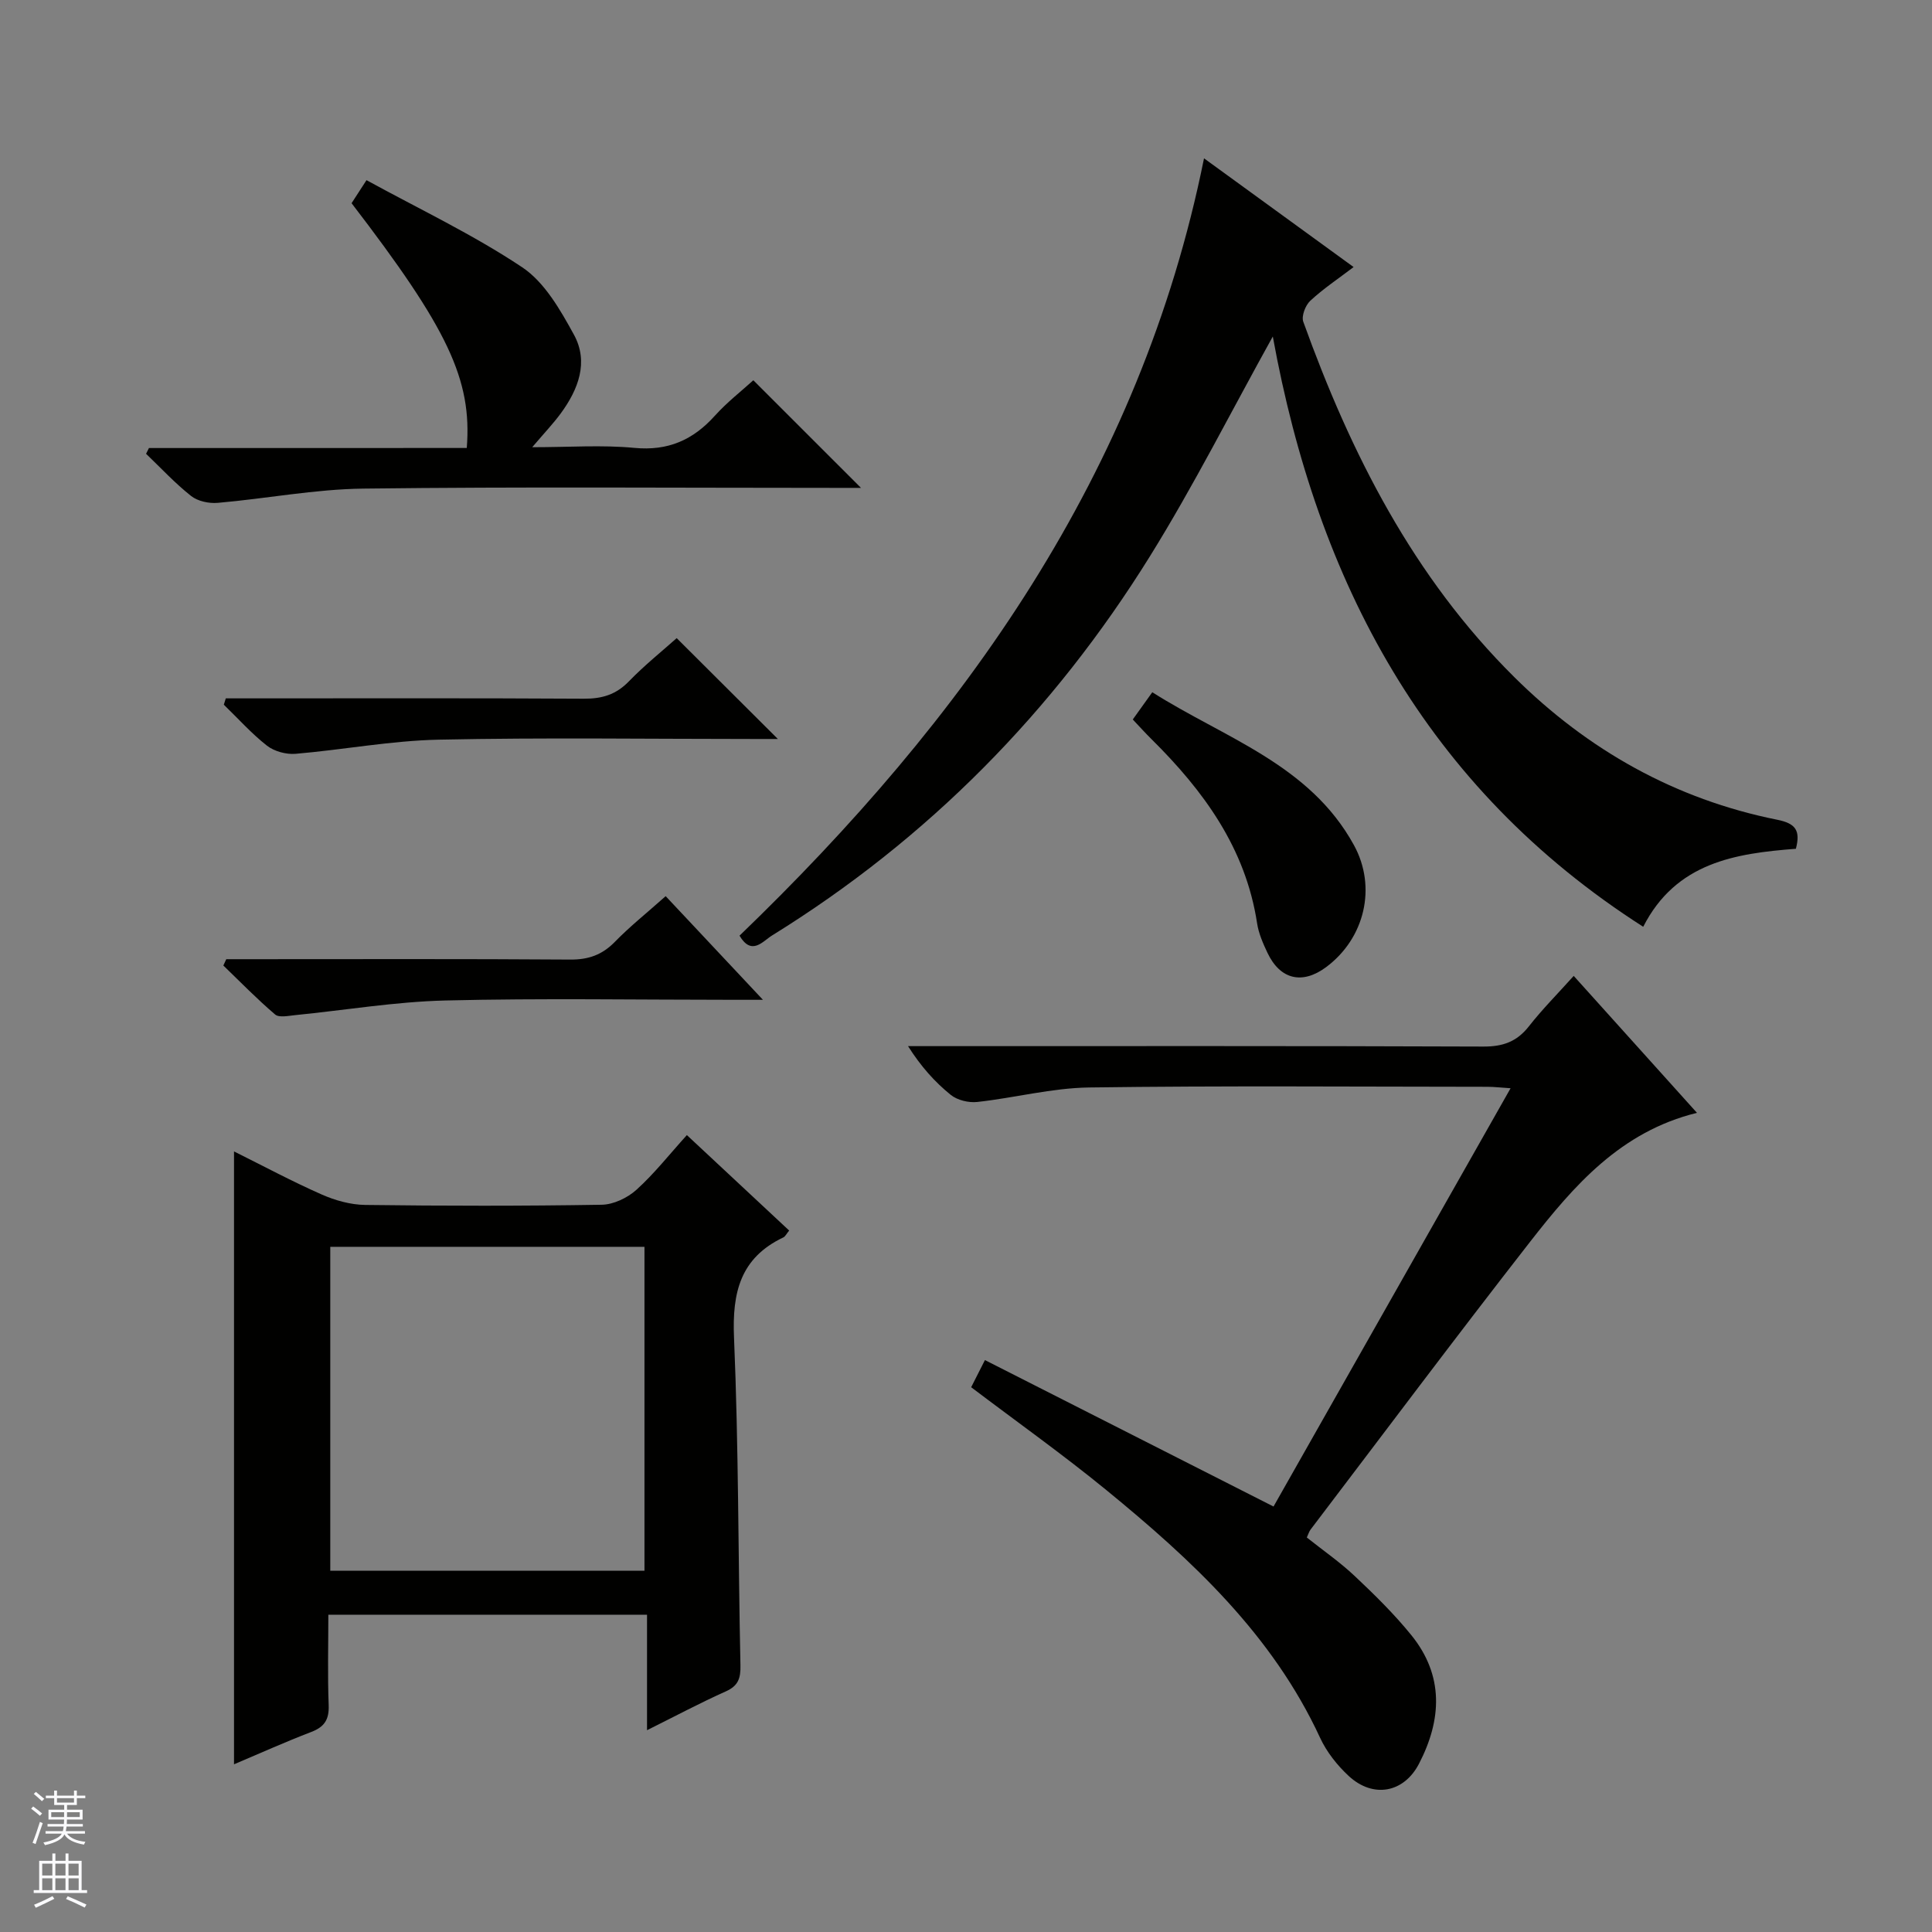 <svg enable-background="new 0 0 400 400" viewBox="0 0 400 400" xmlns="http://www.w3.org/2000/svg"><rect x="0" y="0" width="400" height="400" fill="#808080" stroke="none"/><g fill="#010100"><path d="m263.52 69.67c-8.58 15.44-16.36 30.89-25.45 45.52-19.97 32.14-45.96 58.53-78.24 78.5-1.9 1.17-4.2 4.28-6.72.03 46.47-44.76 83-95.63 96.17-160.94 10.41 7.57 20.59 14.97 30.97 22.51-3.25 2.47-6.31 4.51-8.97 6.98-1.01.94-1.87 3.18-1.45 4.34 9.84 27.32 22.78 52.85 43.69 73.58 15.25 15.12 33.31 25.29 54.44 29.53 3.79.76 4.85 2.2 3.86 6.01-12.46.96-24.8 2.79-31.61 16.15-45.15-28.89-67.46-71.47-76.69-122.21z"/><path d="m163.39 254.77c-.59.72-.82 1.24-1.2 1.42-8.9 4.23-10.62 11.38-10.22 20.72.96 22.6.85 45.25 1.33 67.87.06 2.68-.44 4.25-3.04 5.41-5.28 2.36-10.39 5.09-16.3 8.03 0-8.26 0-15.94 0-23.91-22.16 0-43.73 0-65.98 0 0 6.21-.17 12.48.07 18.73.11 2.97-.87 4.5-3.62 5.55-5.38 2.06-10.63 4.43-15.98 6.69 0-42.41 0-84.3 0-126.89 6.09 3.03 12.02 6.21 18.16 8.92 2.79 1.23 5.98 2.12 9 2.16 16.32.21 32.65.23 48.97-.04 2.44-.04 5.33-1.42 7.19-3.1 3.67-3.31 6.77-7.27 10.44-11.32 7.19 6.71 14.15 13.2 21.18 19.76zm-95.01 3.37v67.07h65.05c0-22.58 0-44.77 0-67.07-21.85 0-43.29 0-65.05 0z"/><path d="m201.07 287.21c.71-1.4 1.52-2.99 2.85-5.62 19.85 10.07 39.49 20.04 59.75 30.32 16.06-28.33 32.39-57.15 49.08-86.6-2.05-.13-3.43-.3-4.82-.3-27.48-.02-54.97-.24-82.45.14-7.72.11-15.4 2.15-23.14 3-1.78.2-4.12-.36-5.49-1.46-3.31-2.68-6.19-5.89-8.85-10.1h5.67c37.81 0 75.63-.06 113.44.09 4.03.02 6.93-1 9.43-4.19 2.75-3.51 5.91-6.69 9.28-10.44 8.57 9.52 16.86 18.74 25.52 28.35-15.84 3.89-25.51 15.11-34.59 26.75-15.35 19.68-30.31 39.67-45.41 59.53-.29.38-.43.88-.78 1.64 3.31 2.64 6.85 5.08 9.94 8 4.1 3.86 8.16 7.85 11.7 12.22 6.77 8.36 6.32 17.48 1.6 26.6-3.13 6.06-9.5 7.23-14.55 2.57-2.39-2.21-4.58-4.98-5.94-7.92-9.87-21.35-26.55-36.8-44.27-51.3-9-7.36-18.5-14.11-27.97-21.28z"/><path d="m96.64 92.75c1.12-14.2-3.94-24.74-23.85-50.68.82-1.26 1.7-2.61 3.09-4.77 10.91 5.98 22.07 11.26 32.24 18.04 4.64 3.1 7.9 8.83 10.71 13.96 3.1 5.67.9 11.34-2.73 16.29-1.56 2.12-3.39 4.04-5.91 7 7.69 0 14.48-.5 21.16.14 6.96.66 12.13-1.63 16.65-6.65 2.55-2.83 5.6-5.19 7.97-7.35 7.48 7.48 14.81 14.8 22.29 22.28-1.55 0-3.31 0-5.08 0-32.65 0-65.3-.25-97.95.15-10.05.12-20.08 2.08-30.14 2.95-1.82.16-4.14-.33-5.52-1.42-3.33-2.63-6.25-5.79-9.33-8.74.2-.4.4-.8.6-1.19 21.85-.01 43.7-.01 65.8-.01z"/><path d="m234.53 148.96c1.3-1.82 2.44-3.4 4.04-5.64 14.93 9.49 32.56 14.89 41.75 31.66 4.76 8.68 2.25 19.27-5.73 25.23-4.94 3.69-9.55 2.62-12.18-2.95-.92-1.94-1.82-4-2.14-6.09-2.37-15.57-11.08-27.46-21.89-38.16-1.27-1.25-2.46-2.59-3.85-4.05z"/><path d="m140.1 132.12c7.05 7.03 13.83 13.79 20.95 20.88-1.61 0-3.18 0-4.75 0-21.82 0-43.65-.32-65.47.14-9.9.21-19.75 2.09-29.64 2.93-1.94.16-4.39-.5-5.91-1.68-3.22-2.52-5.98-5.63-8.94-8.49.14-.44.27-.87.41-1.31h5.16c22.99 0 45.98-.07 68.97.07 3.76.02 6.67-.84 9.33-3.6 3.21-3.31 6.84-6.22 9.89-8.94z"/><path d="m46.85 198.59h5.22c21.99 0 43.98-.08 65.97.08 3.79.03 6.63-.97 9.27-3.68 3.13-3.21 6.66-6.02 10.51-9.45 6.47 6.89 12.88 13.72 20.14 21.46-2.68 0-4.24 0-5.81 0-19.99 0-39.99-.35-59.97.14-10.4.26-20.75 2.01-31.14 3.04-1.37.14-3.26.55-4.08-.14-3.74-3.19-7.18-6.72-10.72-10.14.2-.44.41-.87.61-1.31z"/></g><path d="m6.45 374.46.42-.45c.65.47 1.27.95 1.85 1.44l-.45.49c-.66-.56-1.26-1.06-1.83-1.48m.93 7.33-.63-.26c.55-1.36 1.05-2.8 1.52-4.33.19.1.38.19.59.27-.46 1.29-.95 2.73-1.48 4.32m-.38-10.38.44-.42c.43.34 1.01.82 1.74 1.44l-.49.49c-.53-.51-1.09-1.01-1.69-1.51m2.5.35h1.72v-1.04h.59v1.04h3.52v-1.04h.59v1.04h1.75v.53h-1.75v1.42h-2.03v.97h3.22v2.03h-3.24c0 .35-.01.66-.03.93h3.32v.53h-3.37c-.03.27-.08.58-.15.94h3.96v.53h-3.71c.67.92 1.93 1.48 3.79 1.68-.13.24-.23.44-.29.59-2.13-.38-3.48-1.08-4.04-2.12-.43.97-1.77 1.72-4.03 2.23-.09-.19-.2-.37-.33-.55 2.1-.42 3.37-1.03 3.81-1.83h-3.36v-.53h3.58c.08-.29.13-.61.16-.94h-3.33v-.53h3.39c.02-.27.04-.58.04-.93h-3.23v-2.03h3.25v-.97h-2.07v-1.42h-1.73zm1.12 3.44v1h2.65c.01-.3.02-.44.01-.4v-.25-.35zm1.19-2h3.52v-.91h-3.52zm4.71 2h-2.63v.59c0 .15-.01.28-.01.4h2.64z" fill="#fafafc"/><path d="m13.55 383.74h.63v1.52h2.72v6.07h1.13v.6h-11.05v-.6h1.13v-6.07h2.73v-1.52h.63v1.52h2.1v-1.52zm-2.68 8.83.38.56c-1.24.63-2.53 1.25-3.85 1.85-.1-.21-.21-.42-.34-.63 1.36-.55 2.63-1.15 3.81-1.78m-2.13-4.27h2.1v-2.45h-2.1zm0 3.04h2.1v-2.46h-2.1zm2.72-3.04h2.1v-2.45h-2.1zm0 3.04h2.1v-2.46h-2.1zm6.07 3.6c-1.41-.71-2.7-1.3-3.86-1.78l.35-.56c1.45.62 2.75 1.19 3.88 1.72zm-1.25-9.09h-2.1v2.45h2.1zm-2.09 5.49h2.1v-2.46h-2.1z" fill="#fafafc"/></svg>